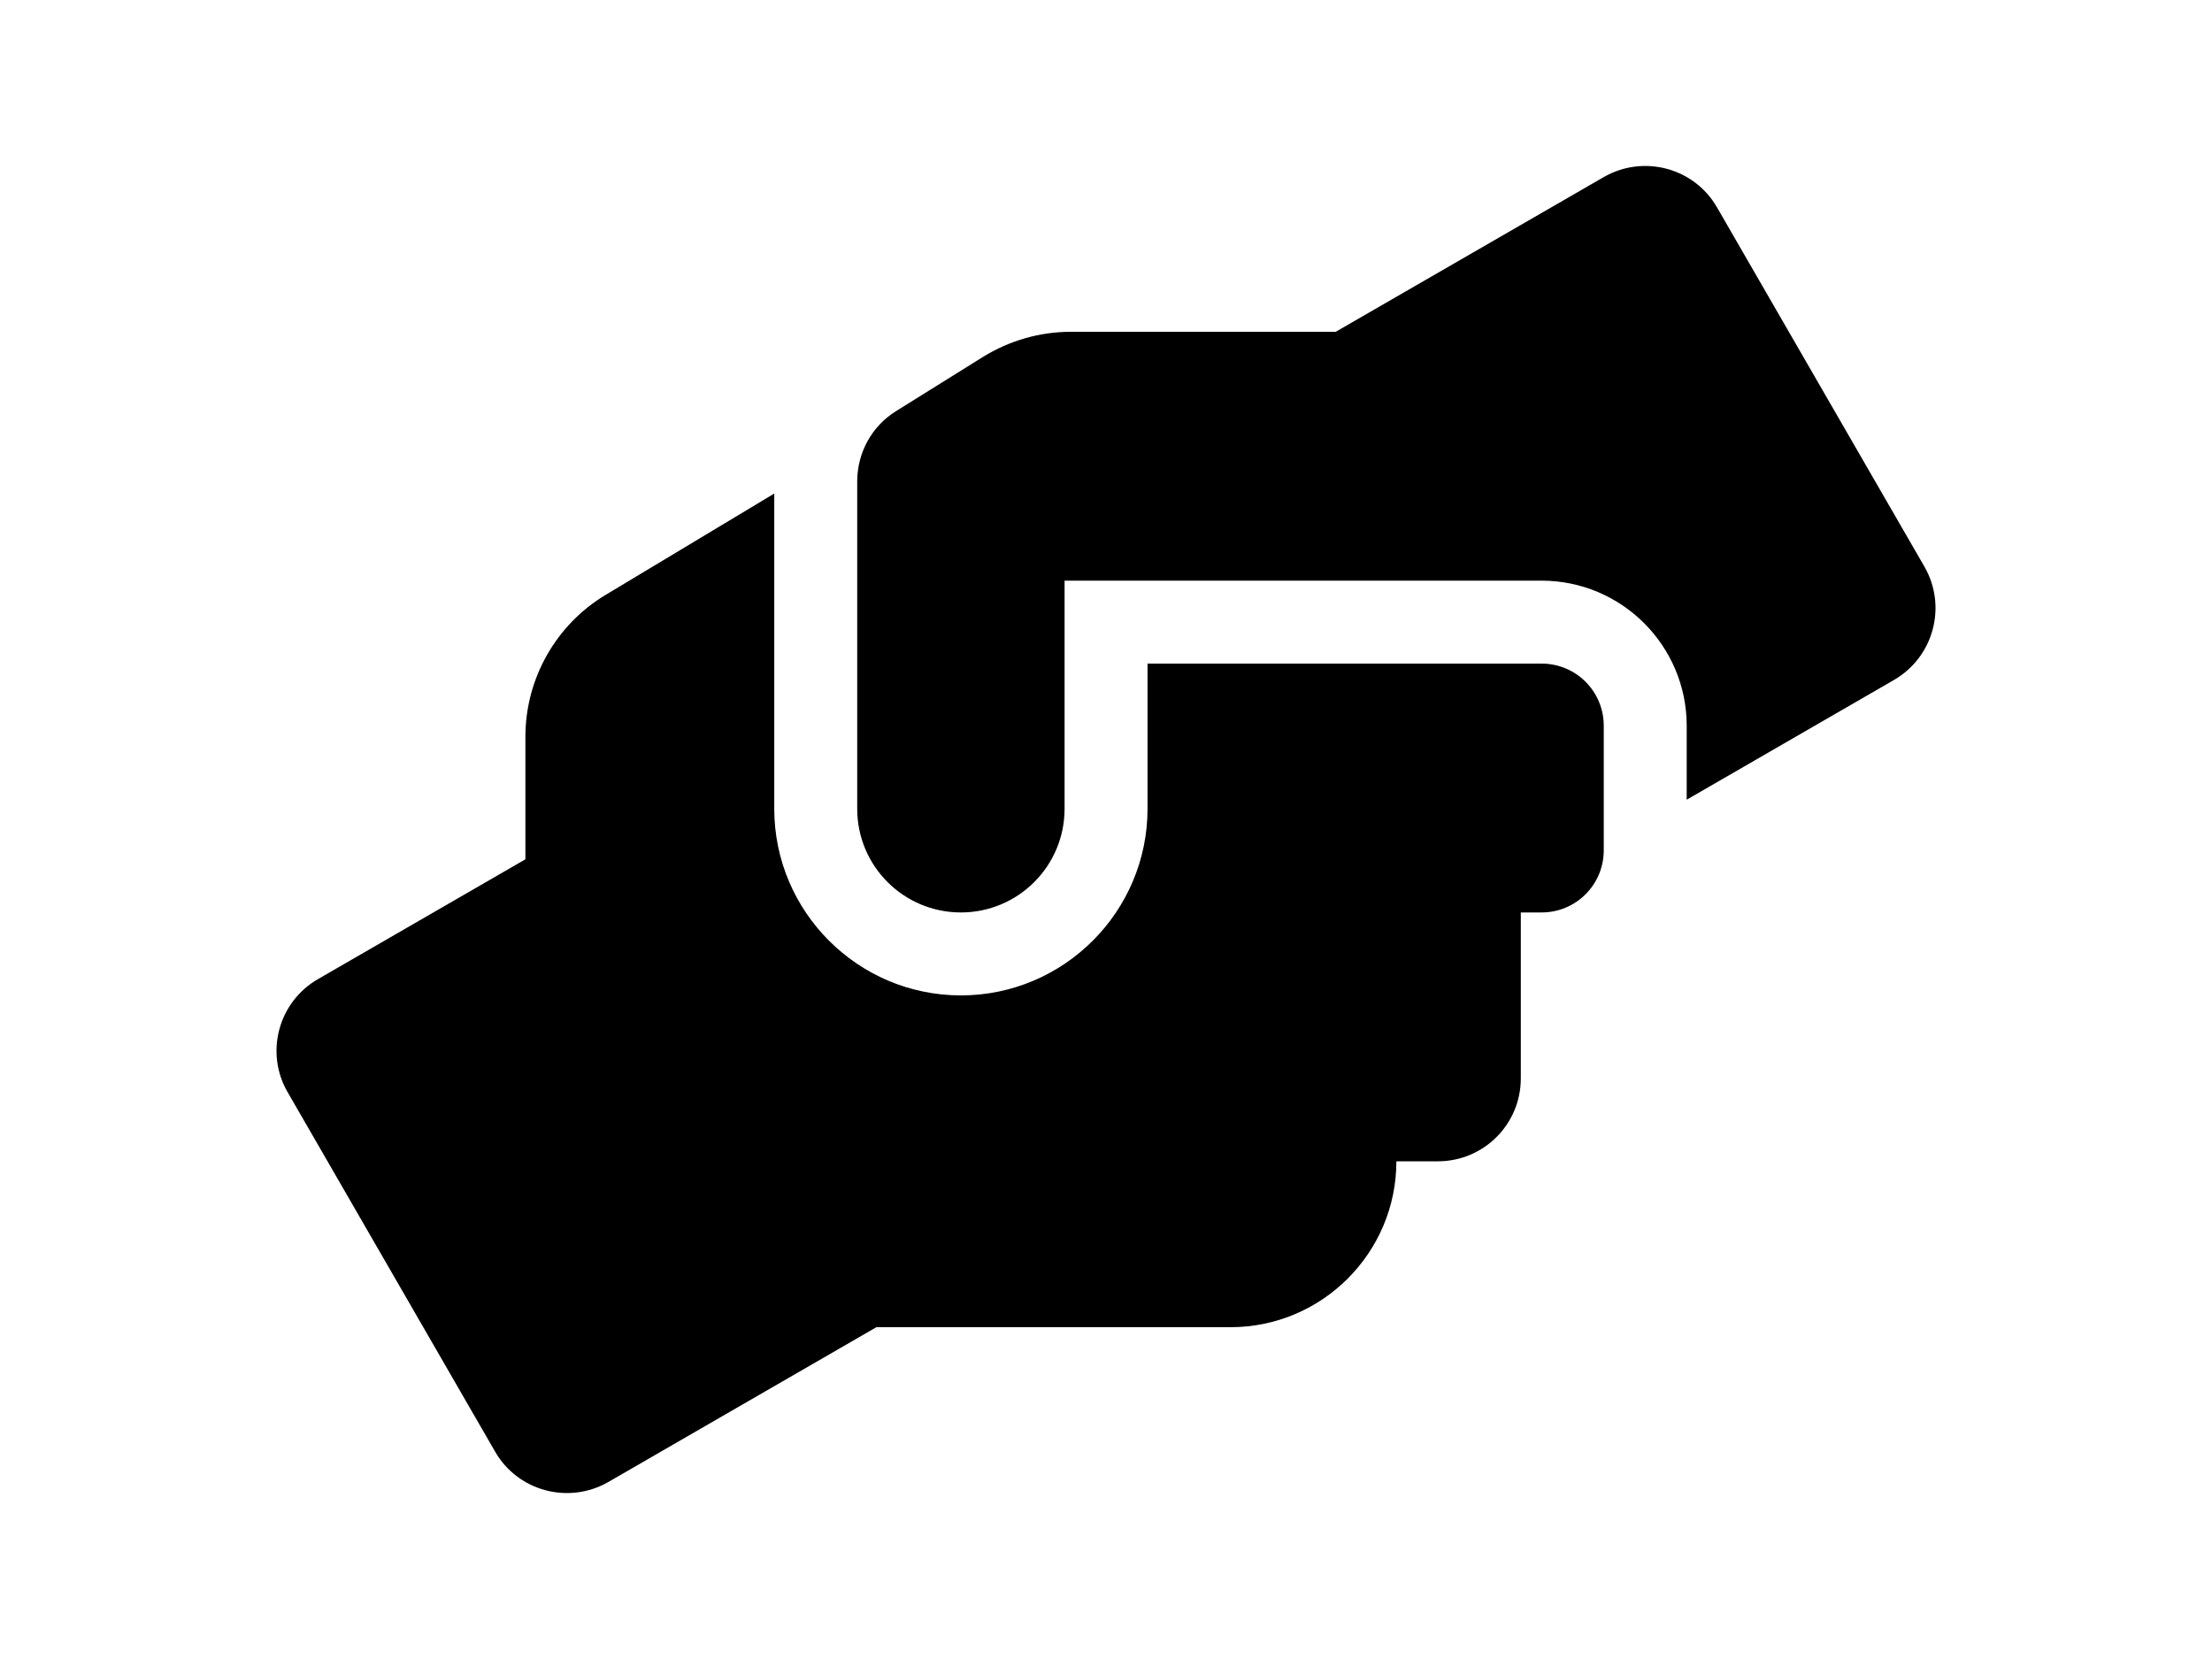 <svg width="40" height="30" viewBox="0 0 40 30" fill="none" xmlns="http://www.w3.org/2000/svg">
<path d="M27.876 12H20.751V14.625C20.751 16.486 19.237 18 17.376 18C15.515 18 14.001 16.486 14.001 14.625V8.925L10.959 10.753C10.054 11.292 9.501 12.272 9.501 13.322V15.539L5.751 17.705C5.034 18.117 4.785 19.036 5.203 19.753L8.953 26.25C9.365 26.967 10.284 27.211 11.001 26.799L15.848 24H22.251C23.906 24 25.251 22.655 25.251 21H26.001C26.831 21 27.501 20.33 27.501 19.5V16.5H27.876C28.5 16.5 29.001 15.998 29.001 15.375V13.125C29.001 12.502 28.5 12 27.876 12ZM34.8 10.247L31.049 3.75C30.637 3.033 29.718 2.789 29.001 3.202L24.154 6H19.364C18.801 6 18.253 6.159 17.774 6.455L16.204 7.434C15.764 7.706 15.501 8.189 15.501 8.705V14.625C15.501 15.661 16.34 16.5 17.376 16.5C18.412 16.5 19.251 15.661 19.251 14.625V10.5H27.876C29.325 10.5 30.501 11.677 30.501 13.125V14.461L34.251 12.295C34.968 11.878 35.212 10.964 34.8 10.247Z" fill="black"/>
</svg>
